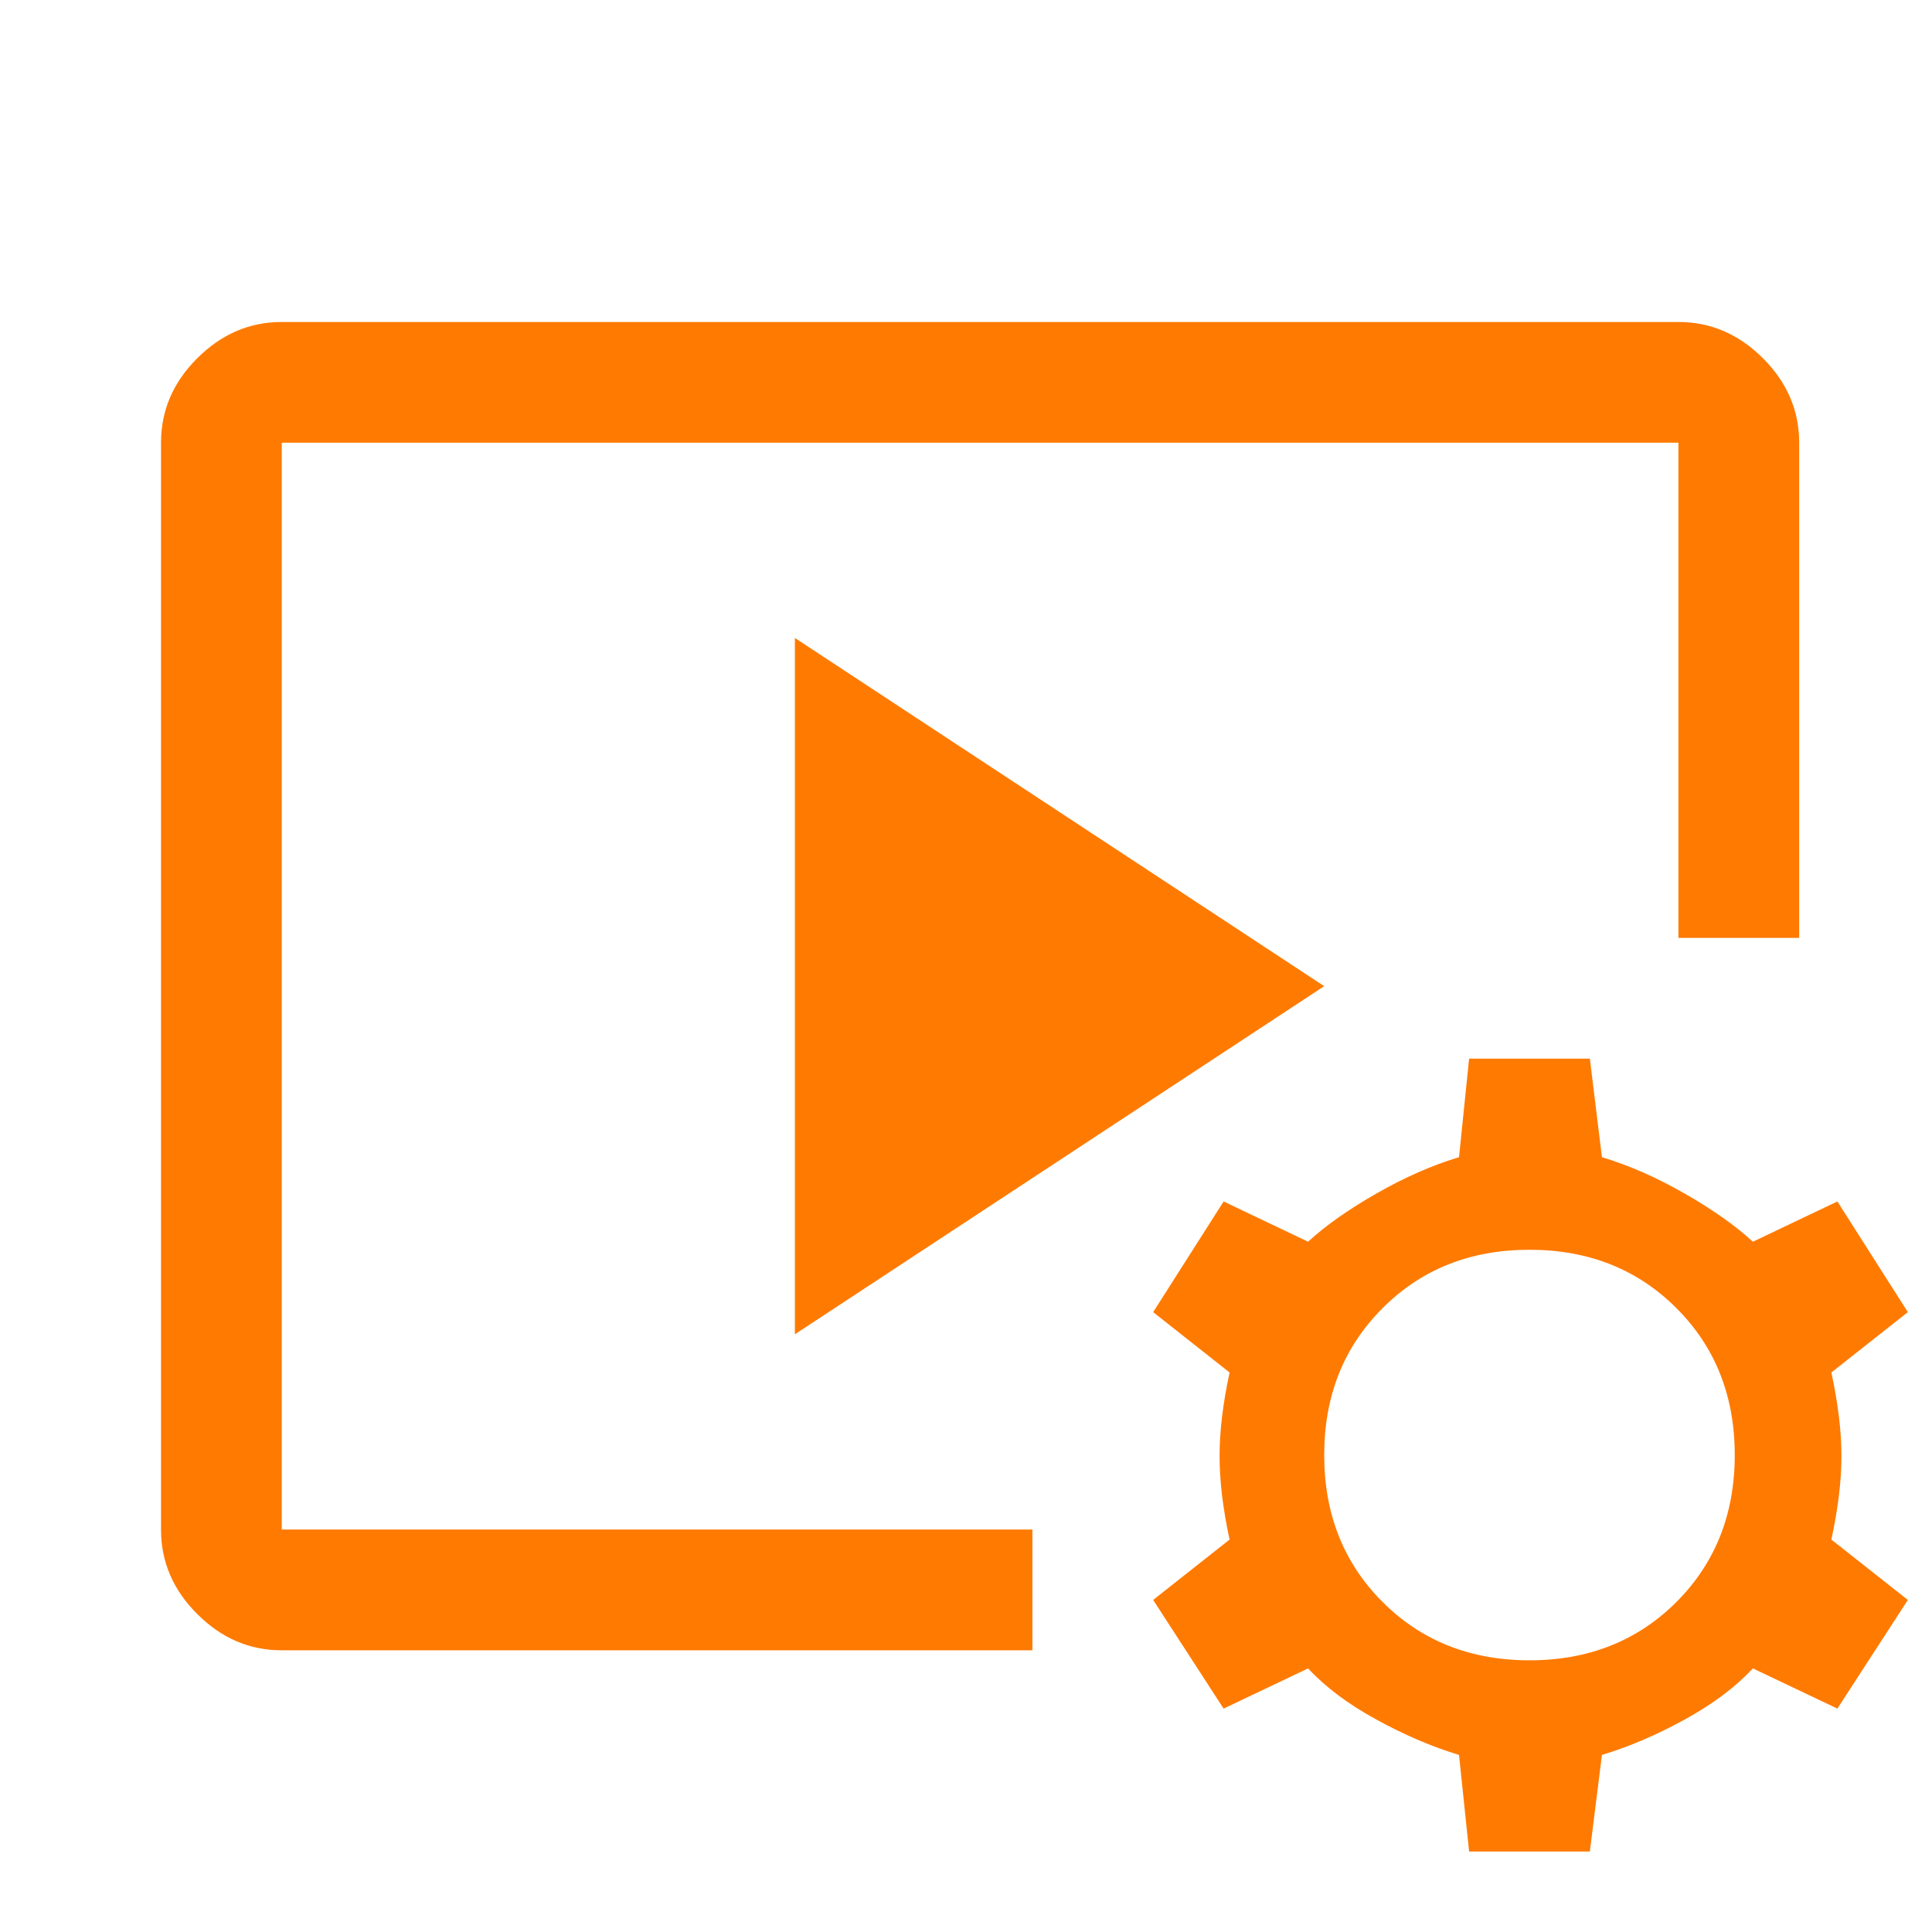<svg width="32" height="32" viewBox="0 0 32 32" fill="none" xmlns="http://www.w3.org/2000/svg">
<path d="M17.1 27.334H4.667C4.133 27.334 3.667 27.134 3.267 26.733C2.866 26.334 2.667 25.867 2.667 25.334V7.333C2.667 6.8 2.866 6.333 3.267 5.934C3.667 5.534 4.133 5.333 4.667 5.333H27.8C28.333 5.333 28.8 5.534 29.2 5.934C29.6 6.333 29.8 6.8 29.8 7.333V15.534H27.8V7.333H4.667V25.334H17.1V27.334ZM13.166 22.1V10.567L21.933 16.334L13.166 22.1ZM24.333 30.667L24.166 29.067C23.722 28.933 23.267 28.739 22.8 28.483C22.333 28.228 21.955 27.945 21.666 27.634L20.267 28.3L19.1 26.5L20.366 25.5C20.255 24.989 20.2 24.528 20.2 24.117C20.2 23.706 20.255 23.245 20.366 22.733L19.1 21.733L20.267 19.9L21.666 20.567C21.955 20.3 22.333 20.034 22.8 19.767C23.267 19.5 23.722 19.3 24.166 19.167L24.333 17.534H26.333L26.533 19.167C26.978 19.3 27.433 19.5 27.9 19.767C28.366 20.034 28.744 20.3 29.033 20.567L30.433 19.9L31.6 21.733L30.333 22.733C30.444 23.245 30.5 23.706 30.5 24.117C30.5 24.528 30.444 24.989 30.333 25.5L31.6 26.5L30.433 28.3L29.033 27.634C28.744 27.945 28.366 28.228 27.9 28.483C27.433 28.739 26.978 28.933 26.533 29.067L26.333 30.667H24.333ZM25.333 27.5C26.311 27.5 27.122 27.178 27.767 26.534C28.411 25.889 28.733 25.078 28.733 24.1C28.733 23.122 28.411 22.311 27.767 21.667C27.122 21.022 26.311 20.7 25.333 20.7C24.355 20.7 23.544 21.022 22.9 21.667C22.255 22.311 21.933 23.122 21.933 24.1C21.933 25.078 22.255 25.889 22.9 26.534C23.544 27.178 24.355 27.5 25.333 27.5Z" fill="#FF7A00"/>
</svg>
